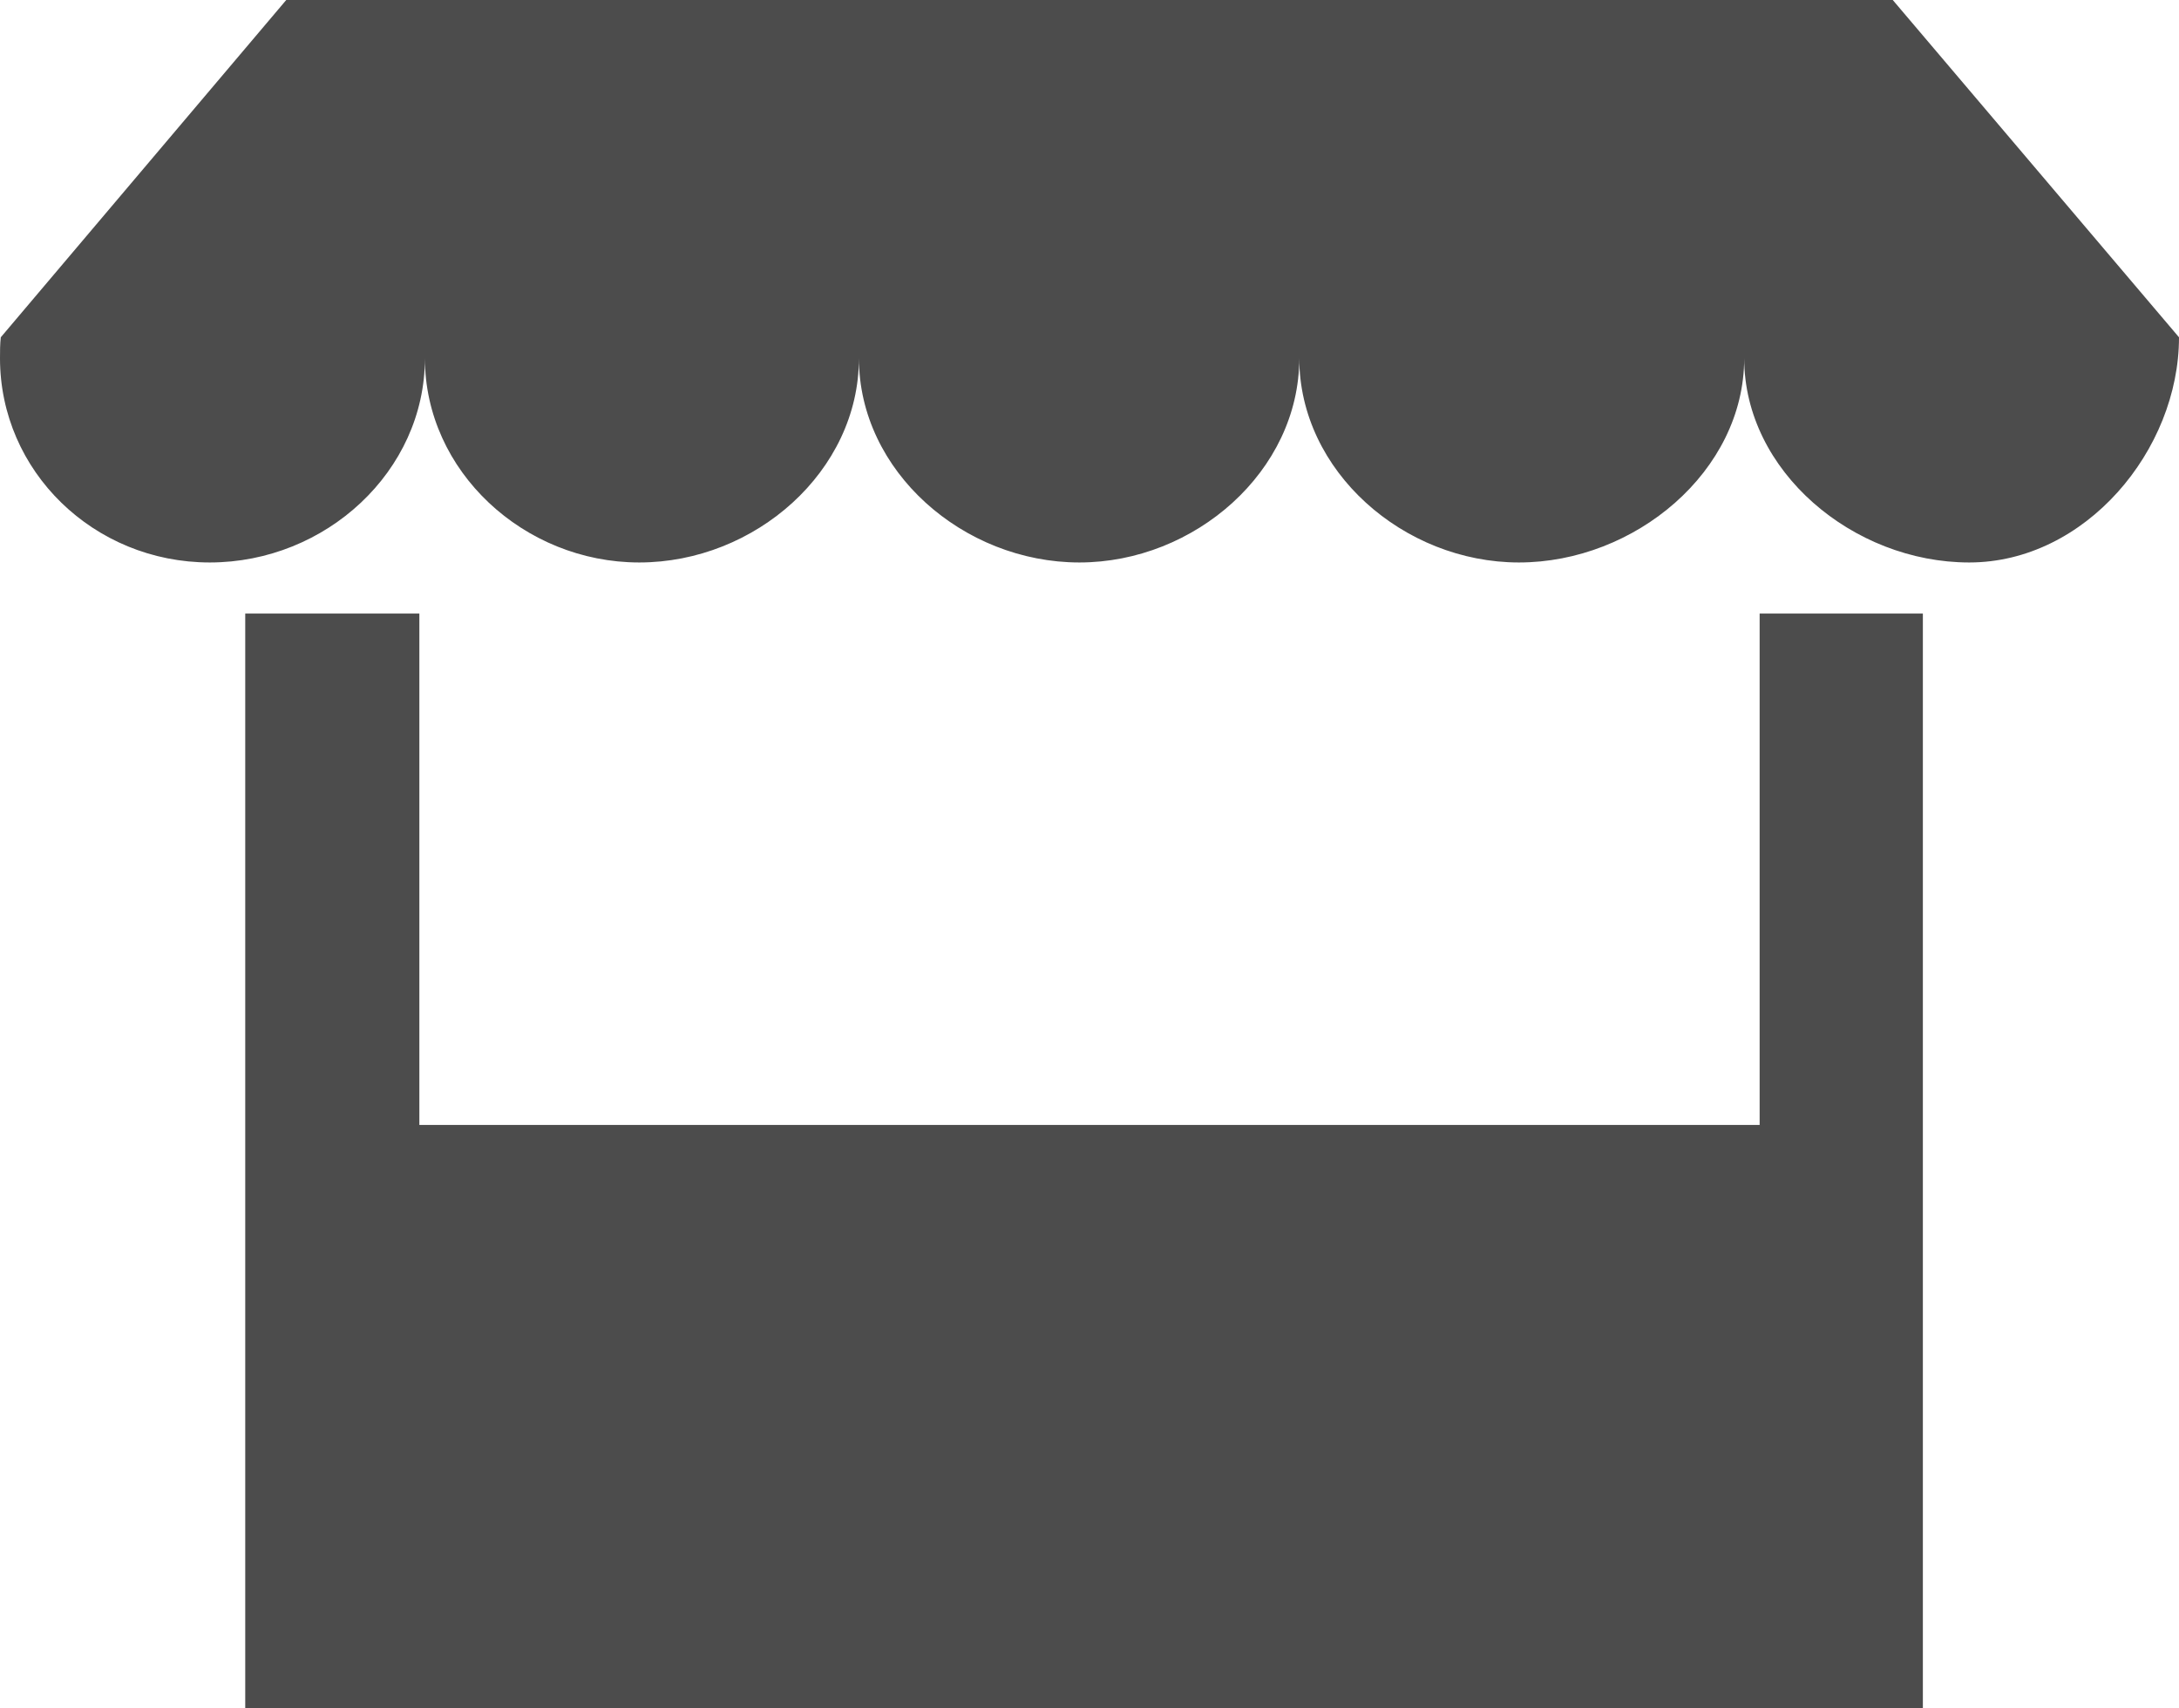 <?xml version="1.0" encoding="UTF-8"?>
<svg xmlns="http://www.w3.org/2000/svg" xmlns:xlink="http://www.w3.org/1999/xlink" width="11" height="8.624" viewBox="0 0 11 8.624" version="1.1">
<g id="surface1">
<path style=" stroke:none;fill-rule:nonzero;fill:rgb(30%,30%,30%);fill-opacity:1;" d="M 8.883 3.098 L 8.883 5.68 L 2.117 5.68 L 2.117 3.098 L 1.238 3.098 L 1.238 8.625 L 9.707 8.625 L 9.707 3.098 Z M 8.883 3.098 "/>
<path style=" stroke:none;fill-rule:nonzero;fill:rgb(30%,30%,30%);fill-opacity:1;" d="M 9.555 0 L 1.445 0 L 0.004 1.703 C 0 1.738 0 1.773 0 1.809 C 0 2.379 0.473 2.84 1.059 2.84 C 1.645 2.84 2.145 2.379 2.145 1.809 C 2.145 2.379 2.645 2.84 3.227 2.84 C 3.812 2.84 4.336 2.379 4.336 1.809 C 4.336 2.379 4.863 2.84 5.449 2.84 C 6.031 2.84 6.559 2.379 6.559 1.809 C 6.559 2.379 7.086 2.84 7.668 2.84 C 8.254 2.84 8.805 2.379 8.805 1.809 C 8.805 2.379 9.355 2.84 9.941 2.84 C 10.527 2.84 11 2.273 11 1.703 C 11 1.688 11 1.723 11 1.703 Z M 9.555 0 "/>
</g>
</svg>
